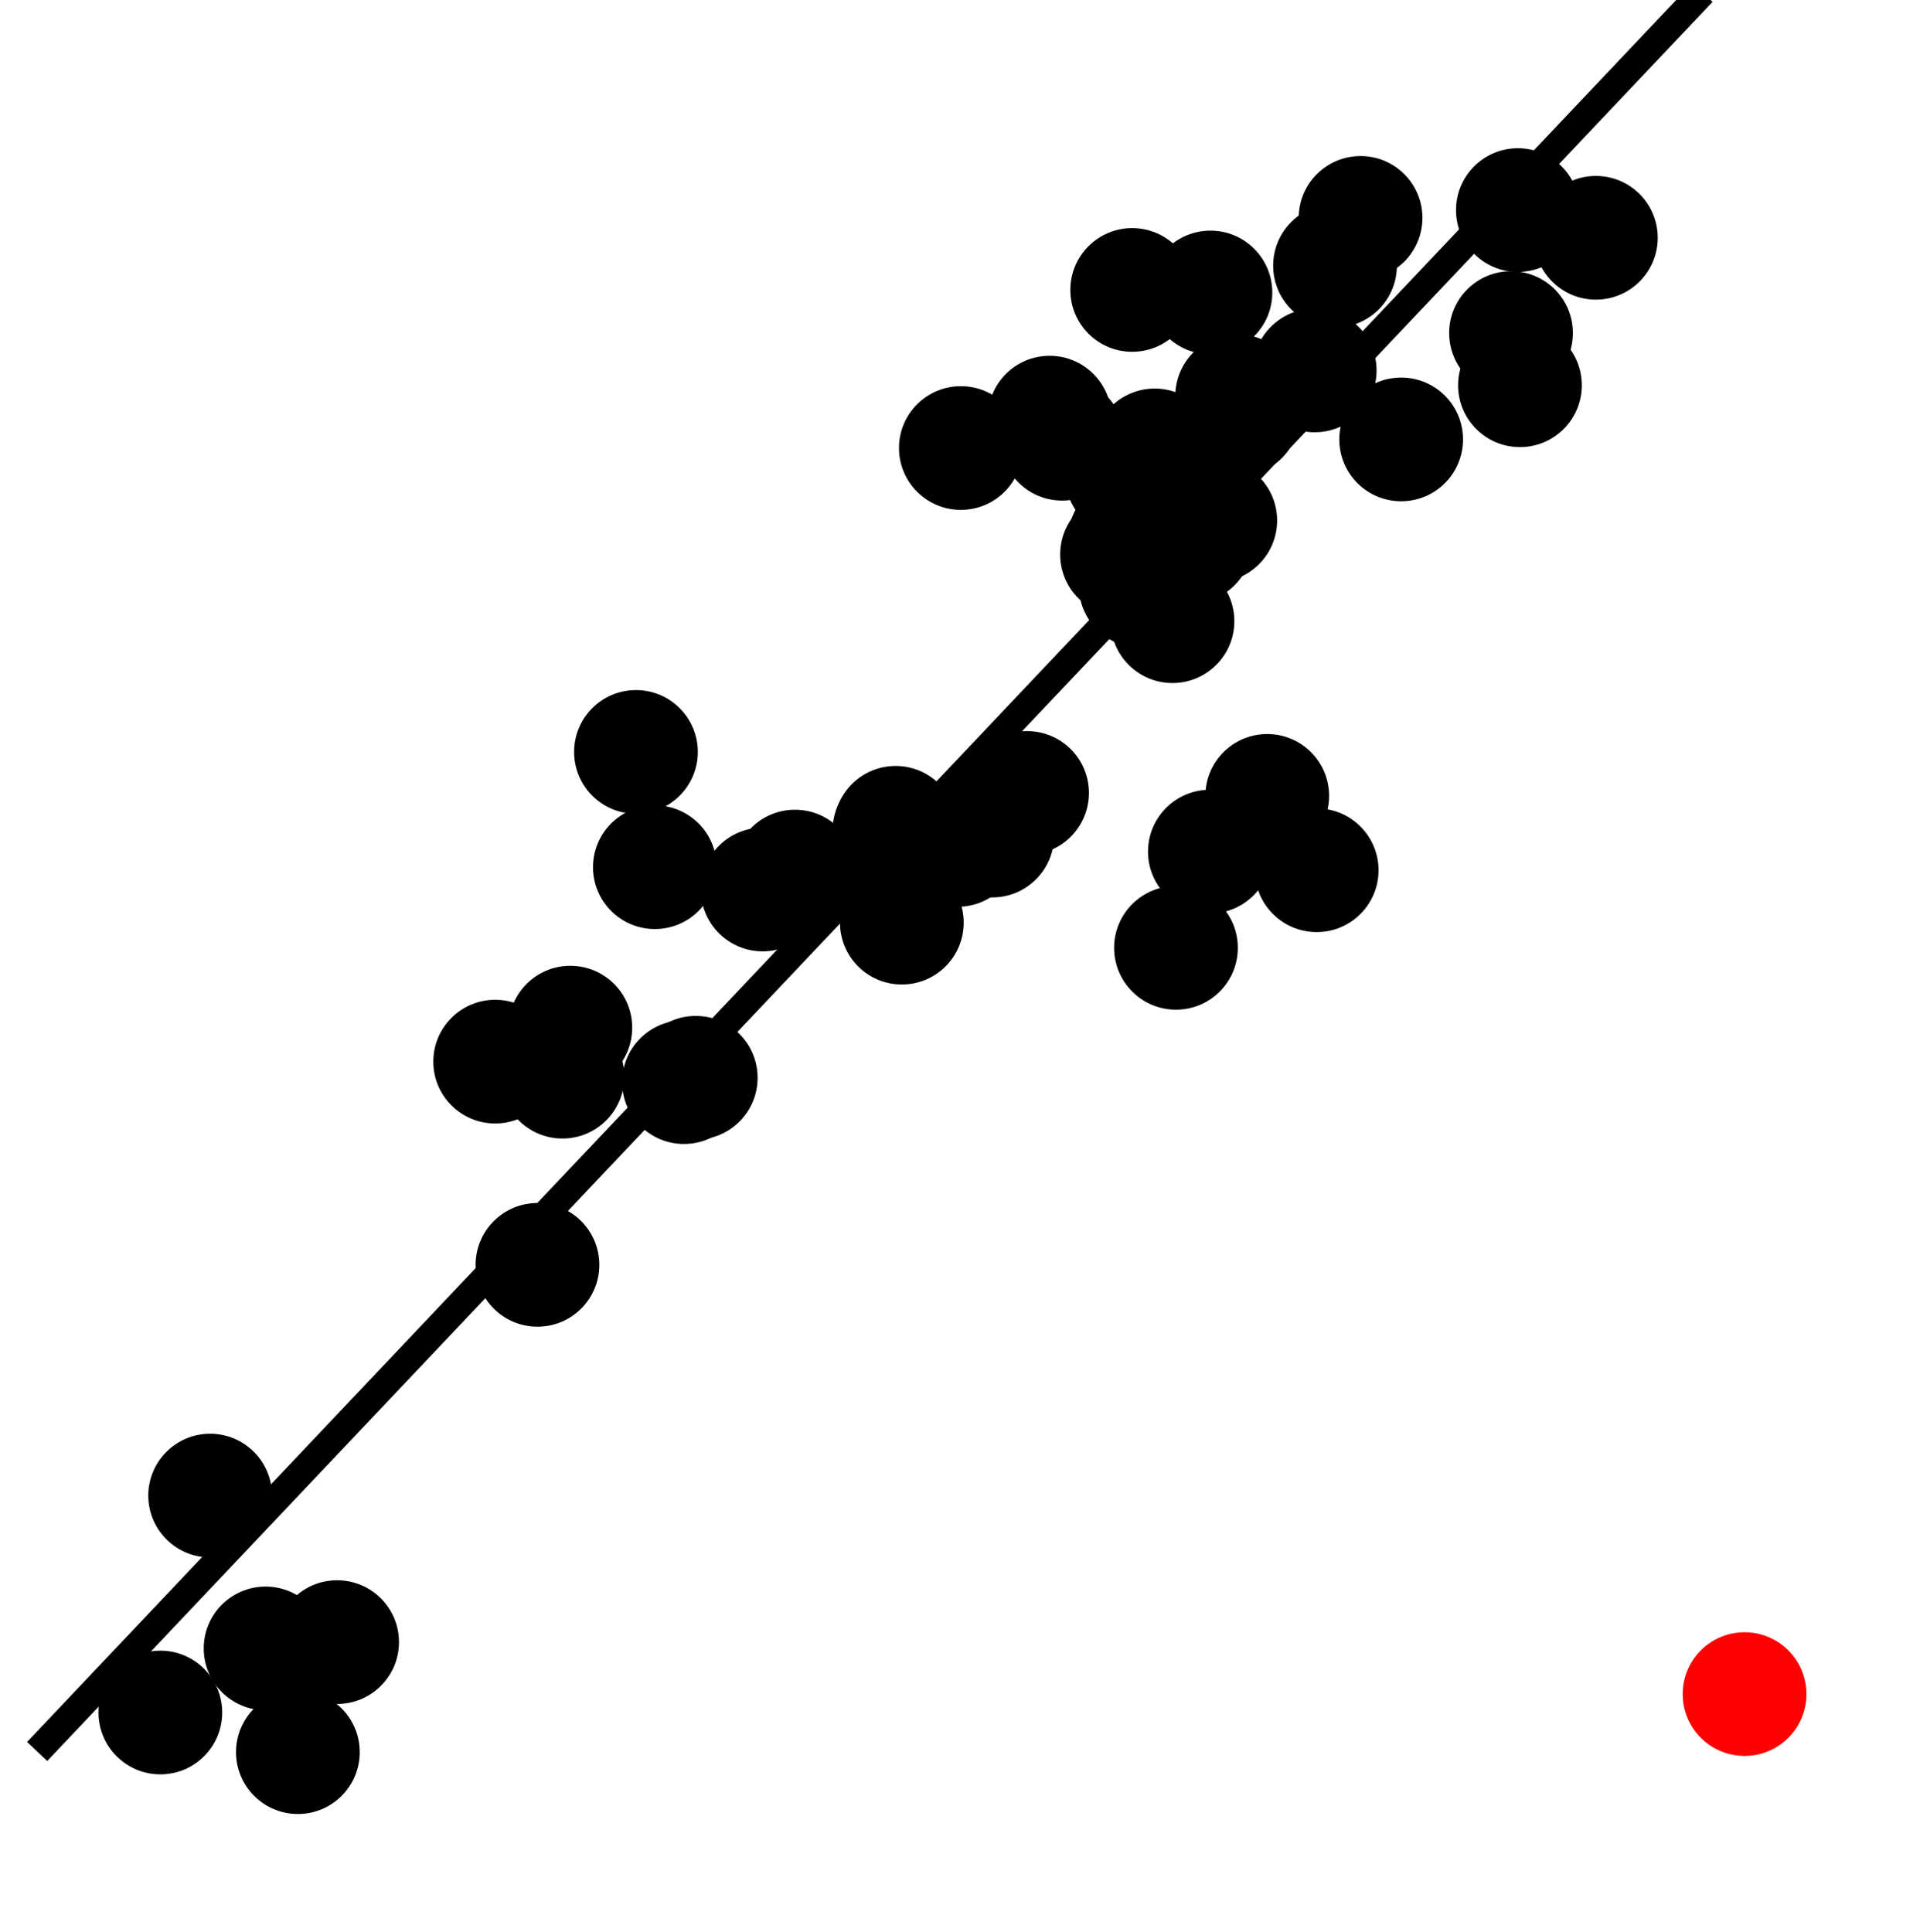 <?xml version="1.0" encoding="UTF-8" standalone="no"?>
<!-- Created with Inkscape (http://www.inkscape.org/) -->

<svg
   xmlns:dc="http://purl.org/dc/elements/1.1/"
   xmlns:cc="http://creativecommons.org/ns#"
   xmlns:rdf="http://www.w3.org/1999/02/22-rdf-syntax-ns#"
   xmlns:svg="http://www.w3.org/2000/svg"
   xmlns="http://www.w3.org/2000/svg"
   xmlns:xlink="http://www.w3.org/1999/xlink"
   xmlns:sodipodi="http://sodipodi.sourceforge.net/DTD/sodipodi-0.dtd"
   xmlns:inkscape="http://www.inkscape.org/namespaces/inkscape"
   width="69.277"
   height="69.724"
   id="svg2"
   version="1.1"
   inkscape:version="0.91 r13725"
   sodipodi:docname="outliers.svg">
  <defs
     id="defs4" />
  <sodipodi:namedview
     id="base"
     pagecolor="#ffffff"
     bordercolor="#666666"
     borderopacity="1.0"
     inkscape:pageopacity="0.0"
     inkscape:pageshadow="2"
     inkscape:zoom="5.6"
     inkscape:cx="25.852429"
     inkscape:cy="23.357554"
     inkscape:document-units="px"
     inkscape:current-layer="layer1"
     showgrid="false"
     fit-margin-top="0"
     fit-margin-left="0"
     fit-margin-right="0"
     fit-margin-bottom="0"
     inkscape:window-width="1280"
     inkscape:window-height="962"
     inkscape:window-x="-8"
     inkscape:window-y="-8"
     inkscape:window-maximized="1" />
  <g
     inkscape:label="Layer 1"
     inkscape:groupmode="layer"
     id="layer1"
     transform="translate(-295.361,-151.786)">
    <circle
       style="opacity:1;fill:#000000;fill-opacity:1;stroke:none;stroke-width:3;stroke-linecap:round;stroke-linejoin:miter;stroke-miterlimit:4;stroke-dasharray:none;stroke-dashoffset:0;stroke-opacity:1"
       id="path4287"
       cx="318.308"
       cy="178.921"
       r="2.232" />
    <use
       id="use4289"
       xlink:href="#path4287"
       x="0"
       y="0"
       width="100%"
       height="100%"
       transform="translate(-2.653,11.719)" />
    <use
       id="use4291"
       xlink:href="#path4287"
       x="0"
       y="0"
       width="100%"
       height="100%"
       transform="translate(-3.554,18.51)" />
    <use
       id="use4293"
       xlink:href="#path4287"
       x="0"
       y="0"
       width="100%"
       height="100%"
       transform="translate(2.157,11.759)" />
    <use
       id="use4295"
       xlink:href="#path4287"
       x="0"
       y="0"
       width="100%"
       height="100%"
       transform="translate(-5.08,11.176)" />
    <use
       id="use4297"
       xlink:href="#path4287"
       x="0"
       y="0"
       width="100%"
       height="100%"
       transform="translate(-2.368,9.95)" />
    <use
       id="use4299"
       xlink:href="#path4287"
       x="0"
       y="0"
       width="100%"
       height="100%"
       transform="translate(1.732,11.916)" />
    <use
       id="use4301"
       xlink:href="#path4287"
       x="0"
       y="0"
       width="100%"
       height="100%"
       transform="translate(4.572,4.965)" />
    <use
       id="use4303"
       xlink:href="#path4287"
       x="0"
       y="0"
       width="100%"
       height="100%"
       transform="translate(0.682,4.16)" />
    <use
       id="use4305"
       xlink:href="#path4287"
       x="0"
       y="0"
       width="100%"
       height="100%"
       transform="translate(5.737,4.318)" />
    <use
       id="use4307"
       xlink:href="#path4287"
       x="0"
       y="0"
       width="100%"
       height="100%"
       transform="translate(9.593,6.161)" />
    <use
       id="use4309"
       xlink:href="#path4287"
       x="0"
       y="0"
       width="100%"
       height="100%"
       transform="translate(9.326,2.841)" />
    <use
       id="use4311"
       xlink:href="#path4287"
       x="0"
       y="0"
       width="100%"
       height="100%"
       transform="translate(9.369,2.738)" />
    <use
       id="use4313"
       xlink:href="#path4287"
       x="0"
       y="0"
       width="100%"
       height="100%"
       transform="translate(11.604,3.357)" />
    <use
       id="use4315"
       xlink:href="#path4287"
       x="0"
       y="0"
       width="100%"
       height="100%"
       transform="translate(19.484,7.07)" />
    <use
       id="use4317"
       xlink:href="#path4287"
       x="0"
       y="0"
       width="100%"
       height="100%"
       transform="translate(12.857,3.018)" />
    <use
       id="use4319"
       xlink:href="#path4287"
       x="0"
       y="0"
       width="100%"
       height="100%"
       transform="translate(14.111,1.48)" />
    <use
       id="use4321"
       xlink:href="#path4287"
       x="0"
       y="0"
       width="100%"
       height="100%"
       transform="translate(24.561,4.27)" />
    <use
       id="use4323"
       xlink:href="#path4287"
       x="0"
       y="0"
       width="100%"
       height="100%"
       transform="translate(20.707,3.598)" />
    <use
       id="use4325"
       xlink:href="#path4287"
       x="0"
       y="0"
       width="100%"
       height="100%"
       transform="translate(22.777,1.586)" />
    <use
       id="use4327"
       xlink:href="#path4287"
       x="0"
       y="0"
       width="100%"
       height="100%"
       transform="translate(17.538,-7.126)" />
    <use
       id="use4329"
       xlink:href="#path4287"
       x="0"
       y="0"
       width="100%"
       height="100%"
       transform="translate(19.358,-4.718)" />
    <use
       id="use4331"
       xlink:href="#path4287"
       x="0"
       y="0"
       width="100%"
       height="100%"
       transform="translate(17.828,-7.685)" />
    <use
       id="use4333"
       xlink:href="#path4287"
       x="0"
       y="0"
       width="100%"
       height="100%"
       transform="translate(11.722,-10.967)" />
    <use
       id="use4335"
       xlink:href="#path4287"
       x="0"
       y="0"
       width="100%"
       height="100%"
       transform="translate(15.378,-11.302)" />
    <use
       id="use4337"
       xlink:href="#path4287"
       x="0"
       y="0"
       width="100%"
       height="100%"
       transform="translate(17.704,-9.997)" />
    <use
       id="use4339"
       xlink:href="#path4287"
       x="0"
       y="0"
       width="100%"
       height="100%"
       transform="translate(20.018,-7.589)" />
    <use
       id="use4341"
       xlink:href="#path4287"
       x="0"
       y="0"
       width="100%"
       height="100%"
       transform="translate(14.926,-12.063)" />
    <use
       id="use4343"
       xlink:href="#path4287"
       x="0"
       y="0"
       width="100%"
       height="100%"
       transform="translate(18.212,-5.994)" />
    <use
       id="use4345"
       xlink:href="#path4287"
       x="0"
       y="0"
       width="100%"
       height="100%"
       transform="translate(18.716,-10.881)" />
    <use
       id="use4347"
       xlink:href="#path4287"
       x="0"
       y="0"
       width="100%"
       height="100%"
       transform="translate(20.902,-8.352)" />
    <use
       id="use4349"
       xlink:href="#path4287"
       x="0"
       y="0"
       width="100%"
       height="100%"
       transform="translate(20.728,-16.579)" />
    <use
       id="use4351"
       xlink:href="#path4287"
       x="0"
       y="0"
       width="100%"
       height="100%"
       transform="translate(24.49,-13.767)" />
    <use
       id="use4353"
       xlink:href="#path4287"
       x="0"
       y="0"
       width="100%"
       height="100%"
       transform="translate(17.905,-16.671)" />
    <use
       id="use4355"
       xlink:href="#path4287"
       x="0"
       y="0"
       width="100%"
       height="100%"
       transform="translate(25.223,-17.547)" />
    <use
       id="use4357"
       xlink:href="#path4287"
       x="0"
       y="0"
       width="100%"
       height="100%"
       transform="translate(21.692,-12.84)" />
    <use
       id="use4359"
       xlink:href="#path4287"
       x="0"
       y="0"
       width="100%"
       height="100%"
       transform="translate(27.609,-11.278)" />
    <use
       id="use4361"
       xlink:href="#path4287"
       x="0"
       y="0"
       width="100%"
       height="100%"
       transform="translate(26.145,-19.272)" />
    <use
       id="use4363"
       xlink:href="#path4287"
       x="0"
       y="0"
       width="100%"
       height="100%"
       transform="translate(21.728,-12.183)" />
    <use
       id="use4365"
       xlink:href="#path4287"
       x="0"
       y="0"
       width="100%"
       height="100%"
       transform="translate(31.895,-13.232)" />
    <use
       id="use4367"
       xlink:href="#path4287"
       x="0"
       y="0"
       width="100%"
       height="100%"
       transform="translate(31.82,-19.554)" />
    <use
       id="use4369"
       xlink:href="#path4287"
       x="0"
       y="0"
       width="100%"
       height="100%"
       transform="translate(31.573,-15.116)" />
    <use
       id="use4371"
       xlink:href="#path4287"
       x="0"
       y="0"
       width="100%"
       height="100%"
       transform="translate(34.635,-18.554)" />
    <use
       id="use4373"
       xlink:href="#path4287"
       x="0"
       y="0"
       width="100%"
       height="100%"
       transform="translate(-13.364,32.352)" />
    <use
       id="use4375"
       xlink:href="#path4287"
       x="0"
       y="0"
       width="100%"
       height="100%"
       transform="translate(-10.783,32.124)" />
    <use
       id="use4377"
       xlink:href="#path4287"
       x="0"
       y="0"
       width="100%"
       height="100%"
       transform="translate(-12.199,36.095)" />
    <use
       id="use4379"
       xlink:href="#path4287"
       x="0"
       y="0"
       width="100%"
       height="100%"
       transform="translate(-17.161,34.665)" />
    <use
       id="use4381"
       xlink:href="#path4287"
       x="0"
       y="0"
       width="100%"
       height="100%"
       transform="translate(-15.365,26.837)" />
    <circle
       r="2.232"
       cy="212.921"
       cx="358.308"
       id="circle4383"
       style="opacity:1;fill:#ff0101;fill-opacity:1;stroke:none;stroke-width:3;stroke-linecap:round;stroke-linejoin:miter;stroke-miterlimit:4;stroke-dasharray:none;stroke-dashoffset:0;stroke-opacity:1" />
    <path
       style="fill:none;fill-rule:evenodd;stroke:#000000;stroke-width:1px;stroke-linecap:butt;stroke-linejoin:miter;stroke-opacity:1"
       d="m 356.79,151.51 -60.089,63.482"
       id="path4385"
       inkscape:connector-curvature="0"
       sodipodi:nodetypes="cc" />
  </g>
</svg>
